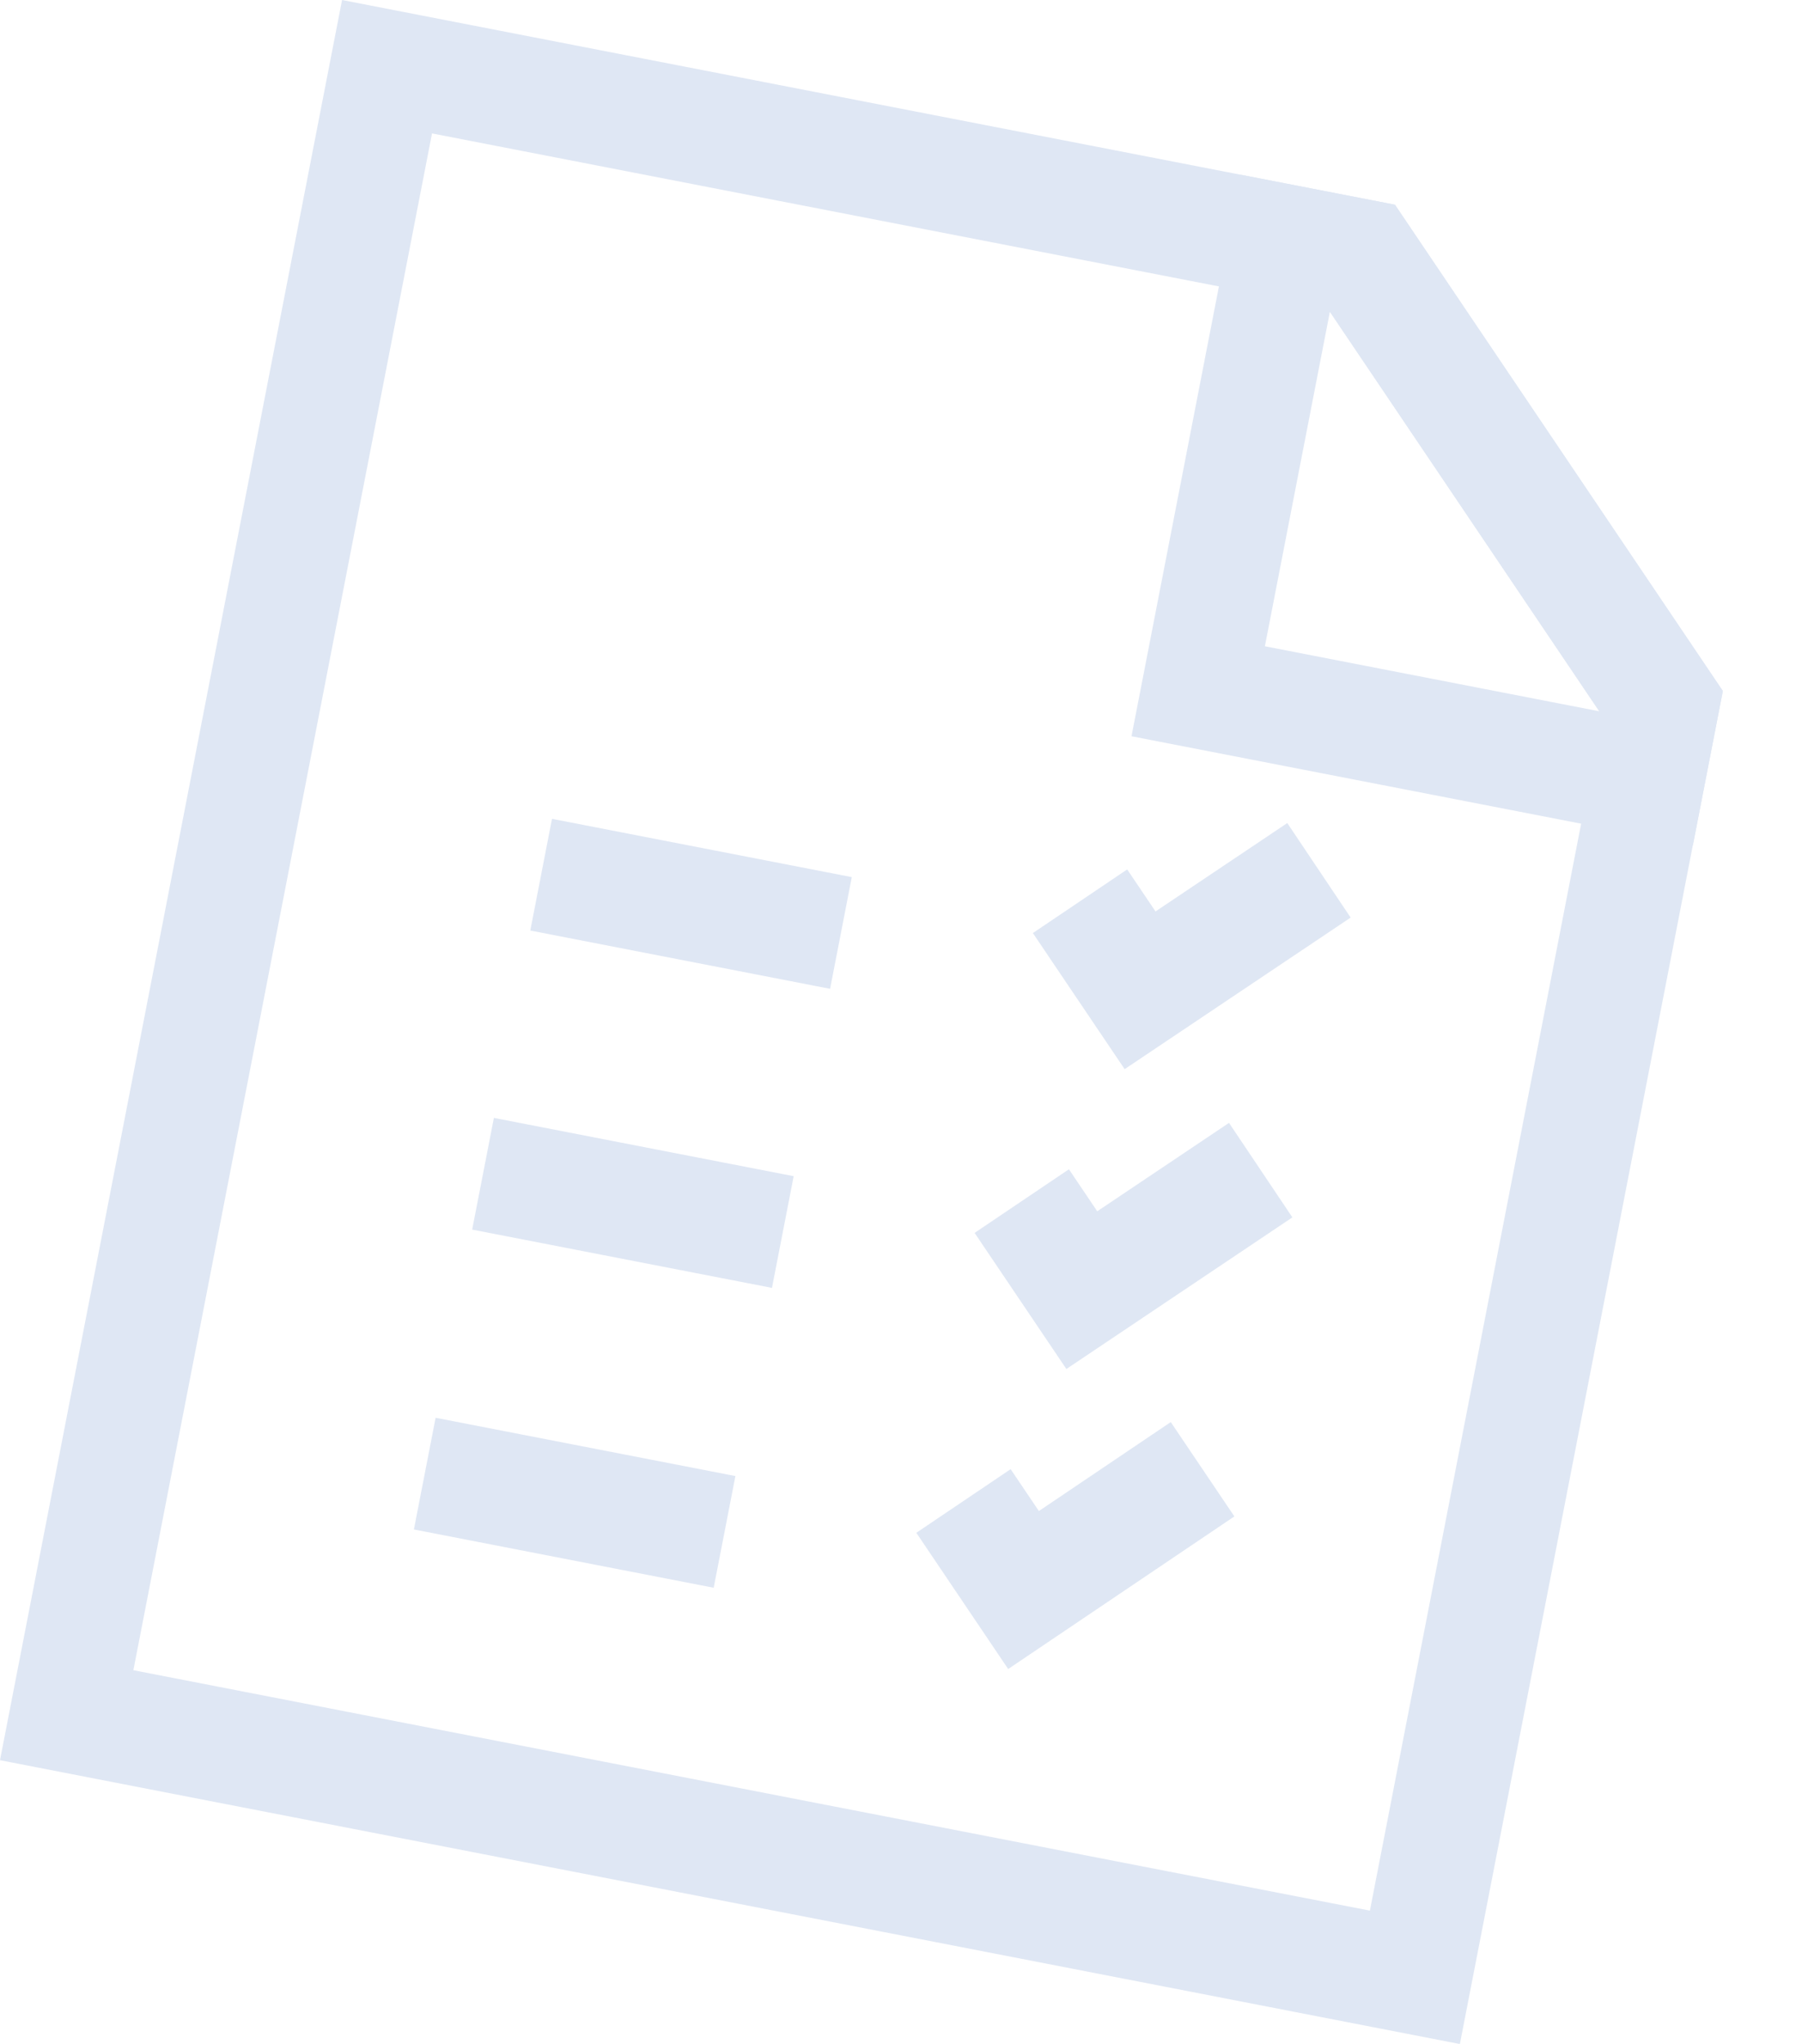 <svg xmlns="http://www.w3.org/2000/svg" width="63.358" height="71.85" viewBox="0 0 63.358 71.85">
  <g id="check-list-file-svgrepo-com" transform="translate(10.547 0.222) rotate(11)" opacity="0.276">
    <path id="Trazado_4333" data-name="Trazado 4333" d="M13.91,11.81l2.67,2.67L21.949,9.14" transform="translate(19.015 13.836)" fill="none" stroke="#8ba8d6" stroke-miterlimit="10" stroke-width="4"/>
    <path id="Trazado_4334" data-name="Trazado 4334" d="M13.91,15.63l2.67,2.67,5.369-5.341" transform="translate(19.015 20.753)" fill="none" stroke="#8ba8d6" stroke-miterlimit="10" stroke-width="4"/>
    <line id="Línea_19" data-name="Línea 19" x2="10.738" transform="translate(14.148 28.345)" fill="none" stroke="#8ba8d6" stroke-miterlimit="10" stroke-width="4"/>
    <line id="Línea_20" data-name="Línea 20" x2="10.738" transform="translate(14.148 39.054)" fill="none" stroke="#8ba8d6" stroke-miterlimit="10" stroke-width="4"/>
    <path id="Trazado_4335" data-name="Trazado 4335" d="M13.91,19.469l2.67,2.67,5.369-5.369" transform="translate(19.015 27.653)" fill="none" stroke="#8ba8d6" stroke-miterlimit="10" stroke-width="4"/>
    <line id="Línea_21" data-name="Línea 21" x2="10.738" transform="translate(14.148 49.792)" fill="none" stroke="#8ba8d6" stroke-miterlimit="10" stroke-width="4"/>
    <path id="Trazado_4336" data-name="Trazado 4336" d="M51.7,14.908V60.53H3.41V1.5H38.294Z" transform="translate(0)" fill="none" stroke="#8ba8d6" stroke-miterlimit="10" stroke-width="4"/>
    <path id="Trazado_4337" data-name="Trazado 4337" d="M30.967,14.908v2.7H14.86V1.5h2.7Z" transform="translate(20.735)" fill="none" stroke="#8ba8d6" stroke-miterlimit="10" stroke-width="4"/>
  </g>
</svg>
